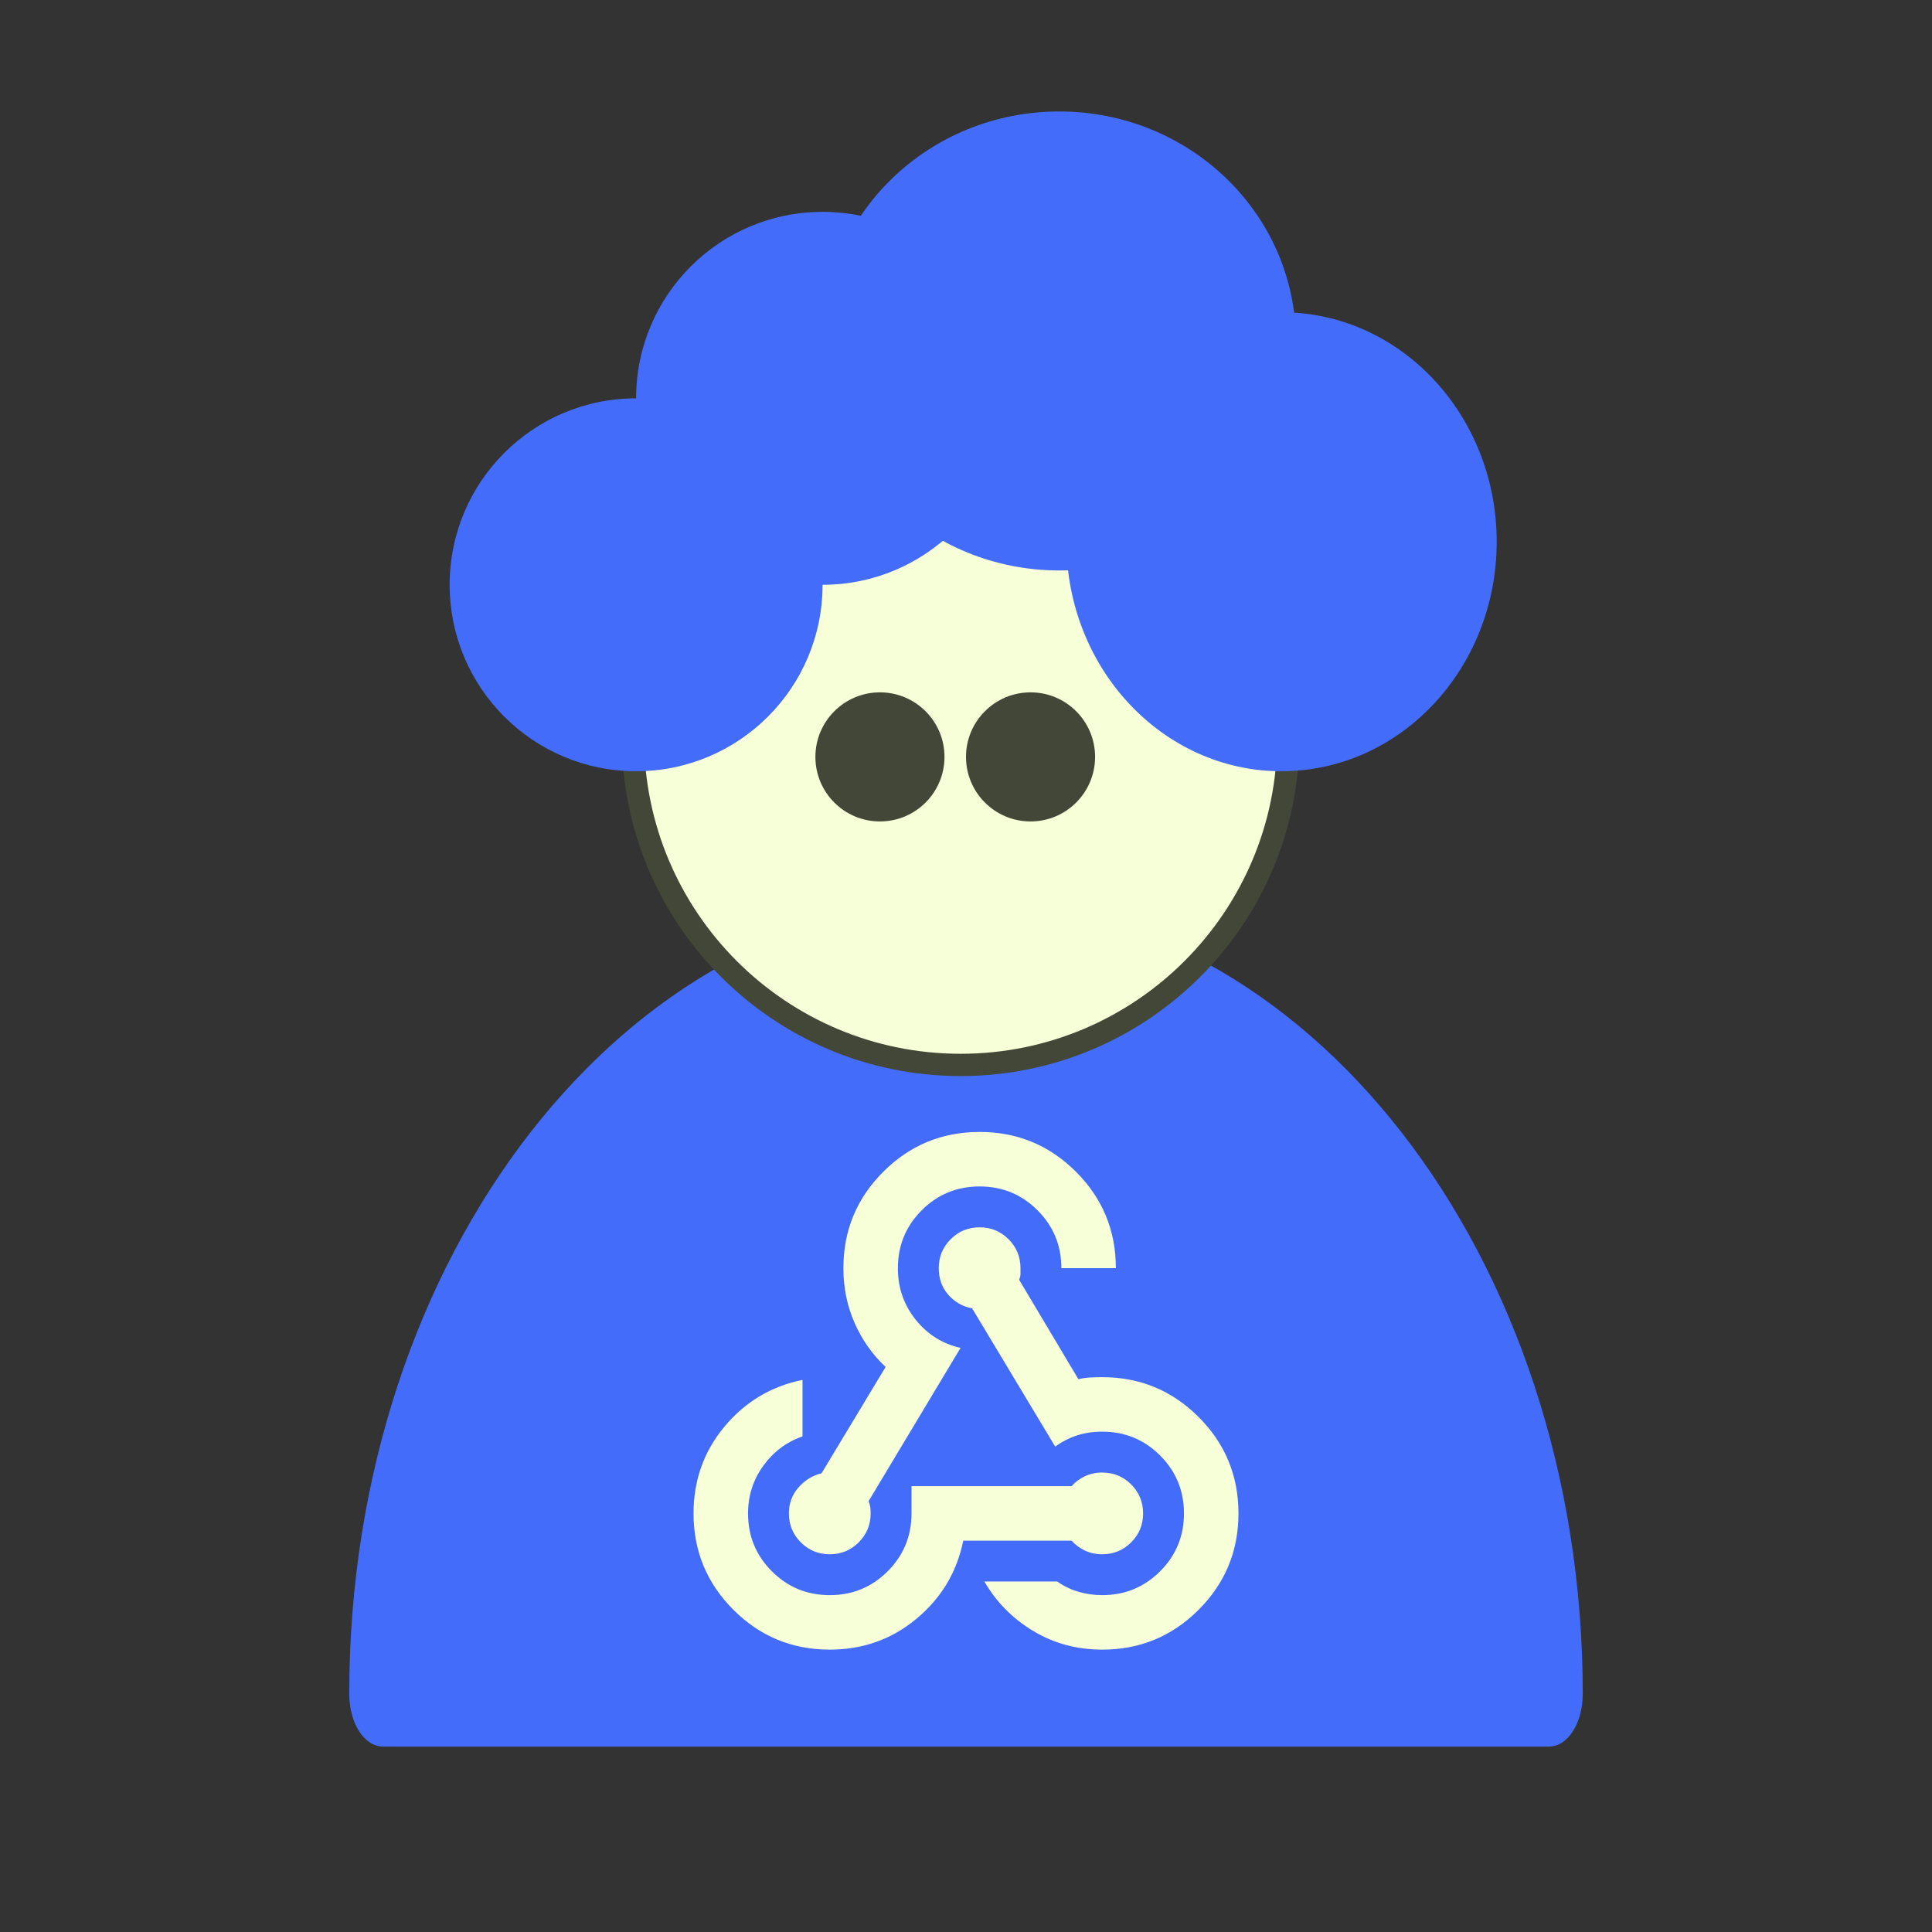 <svg width="260" height="260" viewBox="0 0 260 260" fill="none" xmlns="http://www.w3.org/2000/svg">
<rect x="0" y="0" width="260" height="260" fill="#333333" stroke="none"/>
<path d="M130 121.163C84.254 121.163 47 168.994 47 227.929C47 231.915 49.009 235.047 51.565 235.047H208.435C210.991 235.047 213 231.915 213 227.929C213 168.994 175.746 121.163 130 121.163Z" fill="#446CFB"/>
<path d="M173.382 99.209C173.382 123.567 153.636 143.313 129.278 143.313C104.92 143.313 85.174 123.567 85.174 99.209C85.174 74.851 104.92 55.105 129.278 55.105C153.636 55.105 173.382 74.851 173.382 99.209Z" fill="#F7FFD8" stroke="#434738" stroke-width="3"/>
<circle cx="85.605" cy="78.698" r="25.093" fill="#446CFB"/>
<circle cx="110.698" cy="53.605" r="25.093" fill="#446CFB"/>
<ellipse cx="142.547" cy="45.884" rx="31.849" ry="30.884" fill="#446CFB"/>
<ellipse cx="172.465" cy="72.907" rx="28.953" ry="30.884" fill="#446CFB"/>
<circle cx="118.419" cy="101.86" r="8.686" fill="#434738"/>
<circle cx="138.686" cy="101.86" r="8.686" fill="#434738"/>
<mask id="mask0_12_9" style="mask-type:alpha" maskUnits="userSpaceOnUse" x="86" y="145" width="88" height="88">
<rect x="86" y="145" width="88" height="88" fill="#D9D9D9"/>
</mask>
<g mask="url(#mask0_12_9)">
<path d="M111.667 222C106.594 222 102.271 220.212 98.696 216.637C95.121 213.062 93.333 208.739 93.333 203.667C93.333 199.206 94.724 195.31 97.504 191.979C100.285 188.649 103.783 186.556 108 185.7V193.308C105.861 194.042 104.104 195.356 102.729 197.25C101.354 199.144 100.667 201.283 100.667 203.667C100.667 206.722 101.736 209.319 103.875 211.458C106.014 213.597 108.611 214.667 111.667 214.667C114.722 214.667 117.319 213.597 119.458 211.458C121.597 209.319 122.667 206.722 122.667 203.667V200H144.208C144.697 199.45 145.293 199.007 145.996 198.671C146.699 198.335 147.478 198.167 148.333 198.167C149.861 198.167 151.16 198.701 152.229 199.771C153.299 200.84 153.833 202.139 153.833 203.667C153.833 205.194 153.299 206.493 152.229 207.562C151.16 208.632 149.861 209.167 148.333 209.167C147.478 209.167 146.699 208.999 145.996 208.662C145.293 208.326 144.697 207.883 144.208 207.333H129.633C128.778 211.55 126.685 215.049 123.354 217.829C120.024 220.61 116.128 222 111.667 222ZM148.333 222C144.911 222 141.81 221.16 139.029 219.479C136.249 217.799 134.064 215.583 132.475 212.833H142.283C143.139 213.444 144.086 213.903 145.125 214.208C146.164 214.514 147.233 214.667 148.333 214.667C151.389 214.667 153.986 213.597 156.125 211.458C158.264 209.319 159.333 206.722 159.333 203.667C159.333 200.611 158.264 198.014 156.125 195.875C153.986 193.736 151.389 192.667 148.333 192.667C147.111 192.667 145.981 192.835 144.942 193.171C143.903 193.507 142.925 194.011 142.008 194.683L130.825 176.075C129.542 175.831 128.472 175.219 127.617 174.242C126.761 173.264 126.333 172.072 126.333 170.667C126.333 169.139 126.868 167.84 127.938 166.771C129.007 165.701 130.306 165.167 131.833 165.167C133.361 165.167 134.66 165.701 135.729 166.771C136.799 167.84 137.333 169.139 137.333 170.667V171.446C137.333 171.66 137.272 171.919 137.15 172.225L145.125 185.608C145.614 185.486 146.133 185.41 146.683 185.379C147.233 185.349 147.783 185.333 148.333 185.333C153.406 185.333 157.729 187.121 161.304 190.696C164.879 194.271 166.667 198.594 166.667 203.667C166.667 208.739 164.879 213.062 161.304 216.637C157.729 220.212 153.406 222 148.333 222ZM111.667 209.167C110.139 209.167 108.84 208.632 107.771 207.562C106.701 206.493 106.167 205.194 106.167 203.667C106.167 202.322 106.594 201.161 107.45 200.183C108.306 199.206 109.344 198.564 110.567 198.258L119.183 183.958C117.411 182.308 116.021 180.337 115.013 178.046C114.004 175.754 113.5 173.294 113.5 170.667C113.5 165.594 115.288 161.271 118.863 157.696C122.438 154.121 126.761 152.333 131.833 152.333C136.906 152.333 141.229 154.121 144.804 157.696C148.379 161.271 150.167 165.594 150.167 170.667H142.833C142.833 167.611 141.764 165.014 139.625 162.875C137.486 160.736 134.889 159.667 131.833 159.667C128.778 159.667 126.181 160.736 124.042 162.875C121.903 165.014 120.833 167.611 120.833 170.667C120.833 173.294 121.628 175.601 123.217 177.587C124.806 179.574 126.822 180.842 129.267 181.392L116.892 202.017C117.014 202.322 117.09 202.597 117.121 202.842C117.151 203.086 117.167 203.361 117.167 203.667C117.167 205.194 116.632 206.493 115.563 207.562C114.493 208.632 113.194 209.167 111.667 209.167Z" fill="#F7FFD8"/>
</g>
</svg>
